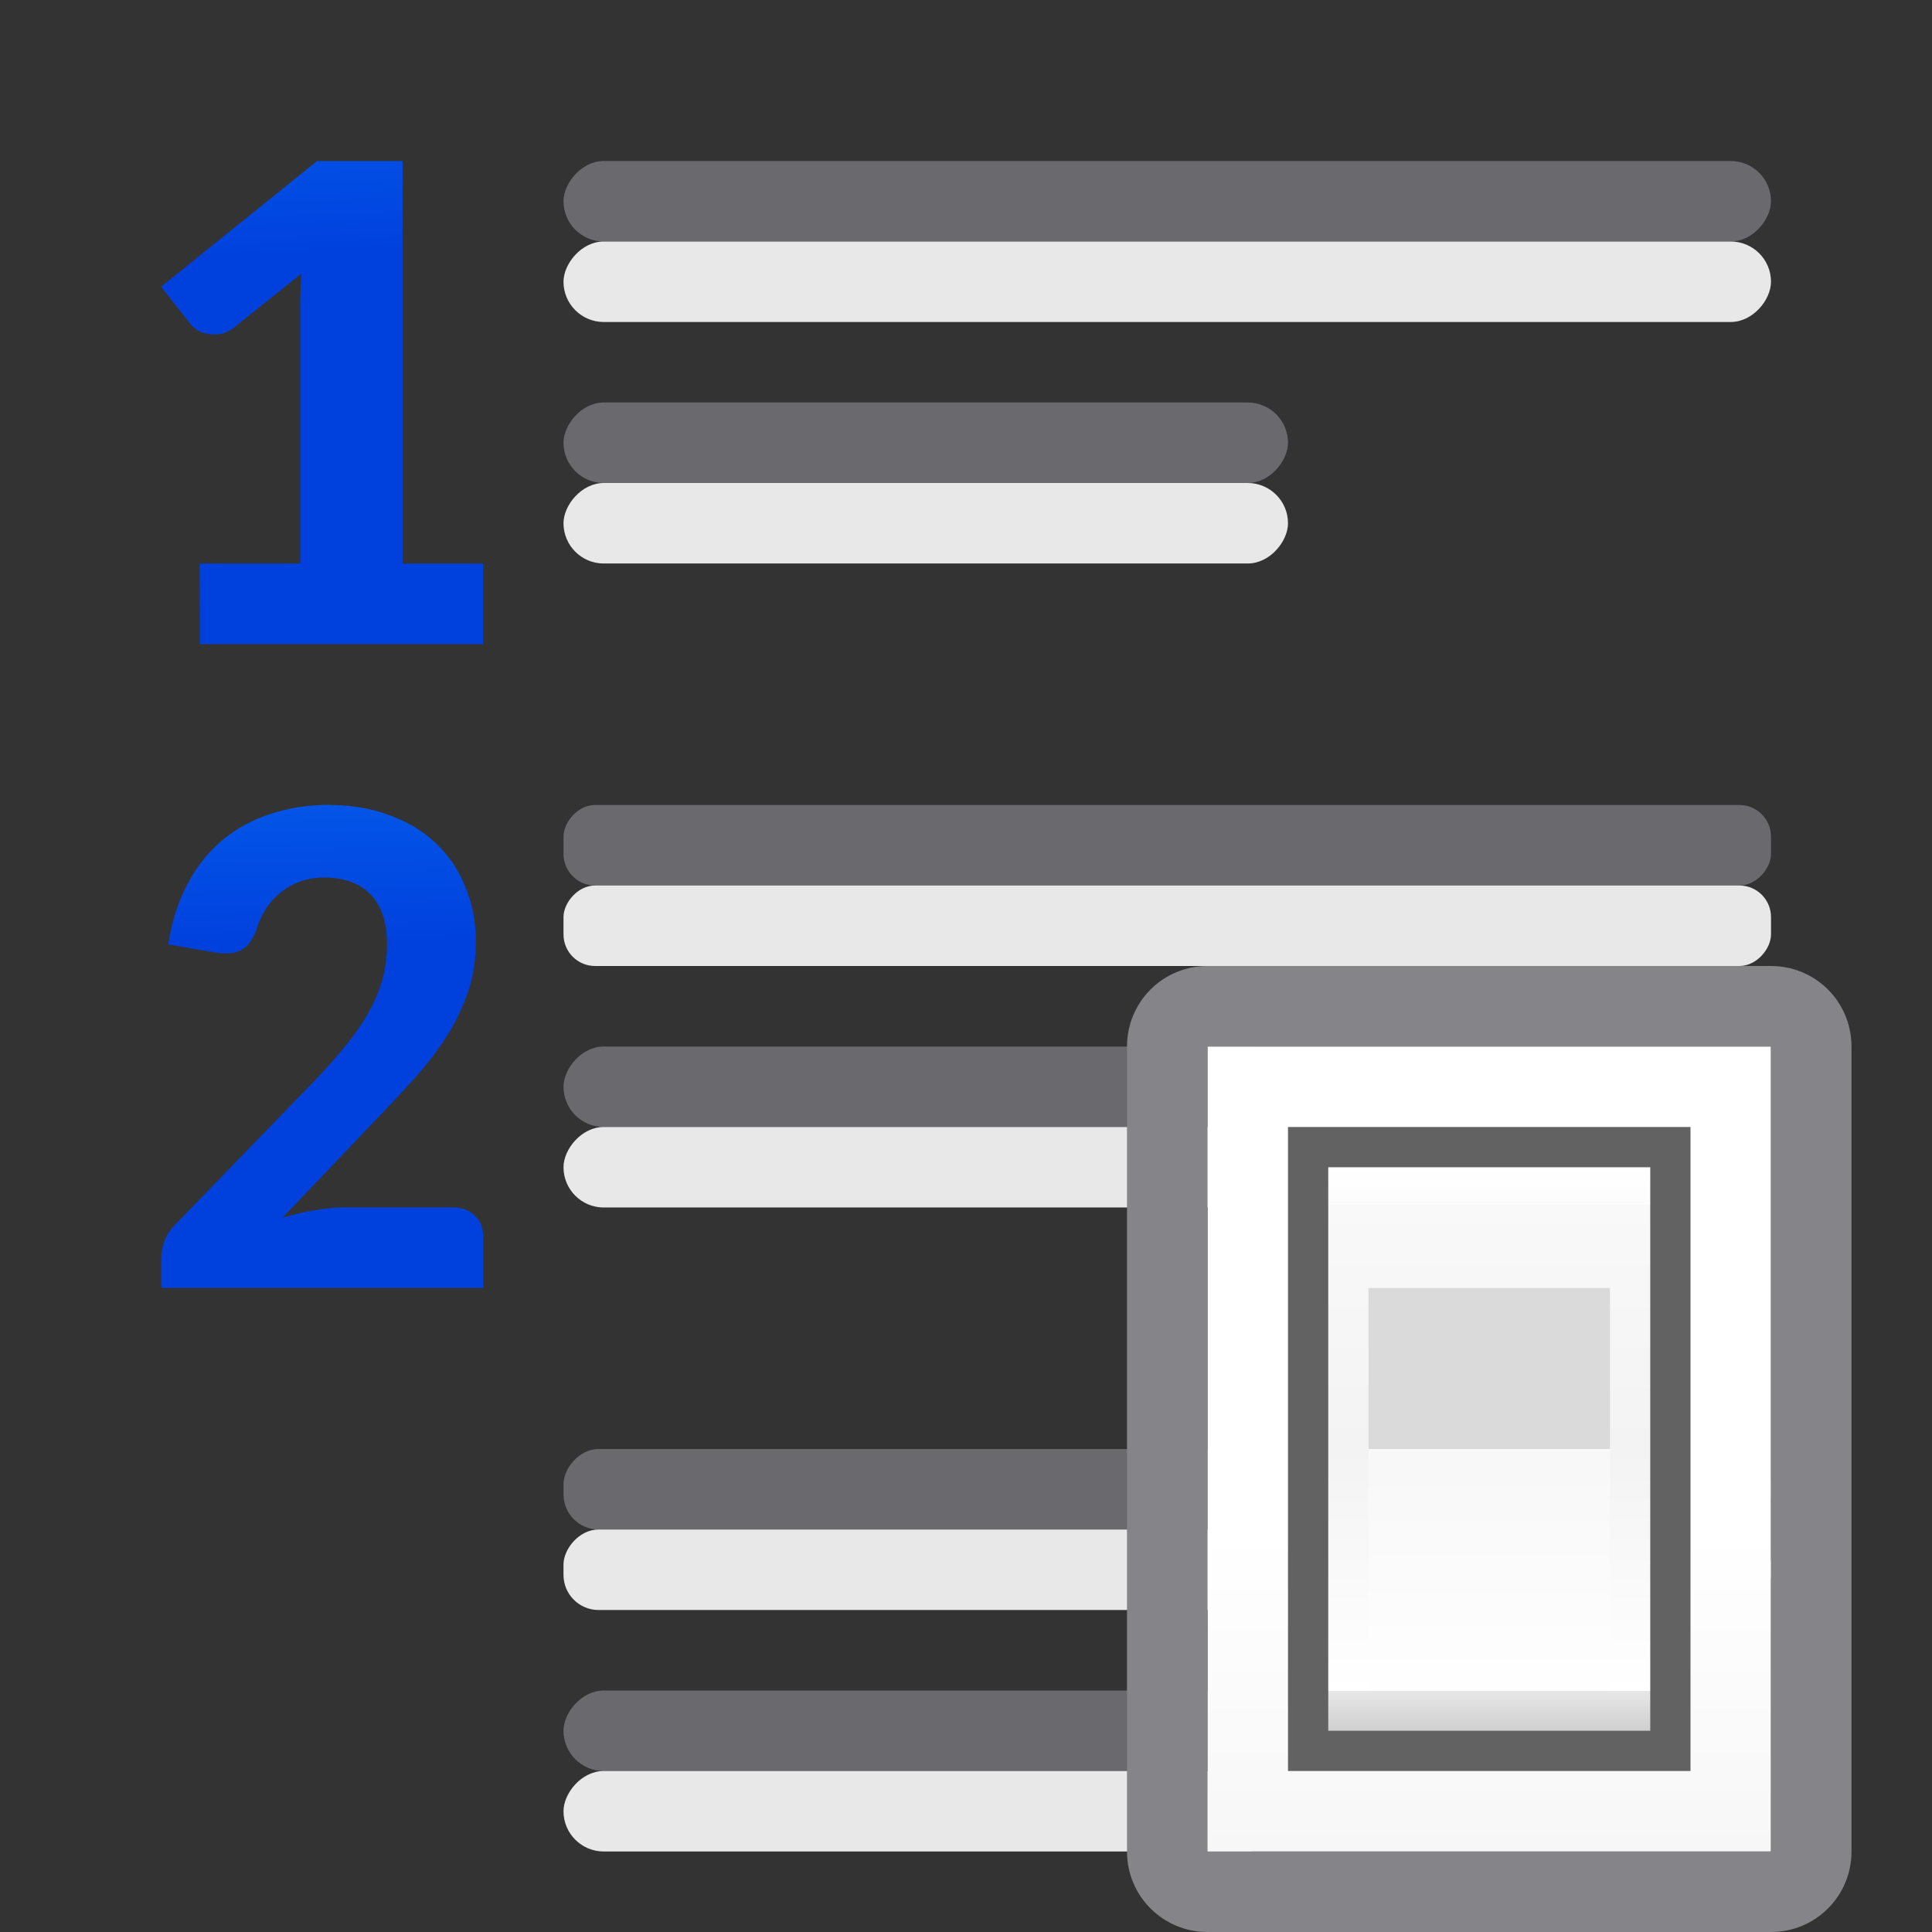 <?xml version="1.0" encoding="UTF-8" standalone="no"?>
<svg
   xmlns:dc="http://purl.org/dc/elements/1.1/"
   xmlns:cc="http://creativecommons.org/ns#"
   xmlns:rdf="http://www.w3.org/1999/02/22-rdf-syntax-ns#"
   xmlns:svg="http://www.w3.org/2000/svg"
   xmlns="http://www.w3.org/2000/svg"
   xmlns:xlink="http://www.w3.org/1999/xlink"
   xmlns:sodipodi="http://sodipodi.sourceforge.net/DTD/sodipodi-0.dtd"
   xmlns:inkscape="http://www.inkscape.org/namespaces/inkscape"
   viewBox="0 0 24 24"
   version="1.1"
   id="svg22"
   sodipodi:docname="lc_bulletsandnumberingdialog.svg"
   inkscape:version="0.92.3 (unknown)"
   inkscape:export-filename="/home/rizmut/Dokumen/Rizmut/Github/libreoffice-style-sukapura/images_sukapura/cmd/lc_bulletsandnumberingdialog.png"
   inkscape:export-xdpi="96"
   inkscape:export-ydpi="96">
  <rect x="0" y="0" width="24" height="24" fill="#333333" stroke="none"/>
  <defs
     id="defs26">
    <linearGradient
       gradientTransform="translate(-25.831,-3.593)"
       id="a"
       gradientUnits="userSpaceOnUse"
       x1="14"
       x2="13.797"
       y1="22"
       y2="2.136">
      <stop
         offset="0"
         stop-color="#0040dd"
         id="stop2" />
      <stop
         offset="1"
         stop-color="#0a84ff"
         id="stop4" />
    </linearGradient>
    <linearGradient
       inkscape:collect="always"
       xlink:href="#a"
       id="linearGradient1194"
       gradientUnits="userSpaceOnUse"
       gradientTransform="matrix(-1,0,0,1,-29.011,26.951)"
       x1="-31.011"
       y1="-4.951"
       x2="-31.011"
       y2="-16.951" />
    <linearGradient
       inkscape:collect="always"
       xlink:href="#a"
       id="linearGradient860"
       x1="4.697"
       y1="8.02"
       x2="4.418"
       y2="2.231"
       gradientUnits="userSpaceOnUse" />
    <linearGradient
       inkscape:collect="always"
       xlink:href="#a"
       id="linearGradient868"
       x1="4.186"
       y1="15.797"
       x2="4.089"
       y2="10"
       gradientUnits="userSpaceOnUse" />
    <linearGradient
       id="a-3"
       gradientUnits="userSpaceOnUse"
       x1="11"
       x2="11"
       y1="21"
       y2="3"
       gradientTransform="translate(2,2)">
      <stop
         offset="0"
         stop-color="#f7f7f7"
         id="stop2-6" />
      <stop
         offset=".222"
         stop-color="#fff"
         id="stop4-7" />
      <stop
         offset=".833"
         stop-color="#fff"
         id="stop6-5" />
      <stop
         offset="1"
         stop-color="#f7f7f7"
         id="stop8" />
    </linearGradient>
    <linearGradient
       id="b-3"
       gradientUnits="userSpaceOnUse"
       x1="12.118"
       x2="12.118"
       y1="17.353"
       y2="5.824"
       gradientTransform="matrix(0.607,0,0,0.607,12.143,10.964)">
      <stop
         offset="0"
         stop-color="#cfcfcf"
         id="stop11-5" />
      <stop
         offset="0.071"
         stop-color="#e7e7e7"
         id="stop13-6" />
      <stop
         offset="0.071"
         stop-color="#fff"
         id="stop15" />
      <stop
         offset=".5"
         stop-color="#f3f3f3"
         id="stop17" />
      <stop
         offset="0.933"
         stop-color="#f9f9f9"
         id="stop19" />
      <stop
         offset="0.933"
         stop-color="#fcfcfc"
         id="stop21" />
      <stop
         offset="1"
         stop-color="#fff"
         id="stop23" />
    </linearGradient>
    <linearGradient
       id="c"
       gradientUnits="userSpaceOnUse"
       x1="12"
       x2="12"
       y1="12"
       y2="17"
       gradientTransform="matrix(0.607,0,0,0.607,12.143,10.964)">
      <stop
         offset="0"
         stop-color="#f8f8f8"
         id="stop26" />
      <stop
         offset="1"
         stop-color="#fff"
         id="stop28" />
    </linearGradient>
  </defs>
  <sodipodi:namedview
     pagecolor="#ffffff"
     bordercolor="#666666"
     borderopacity="1"
     objecttolerance="10"
     gridtolerance="10"
     guidetolerance="10"
     inkscape:pageopacity="0"
     inkscape:pageshadow="2"
     inkscape:window-width="1366"
     inkscape:window-height="699"
     id="namedview24"
     showgrid="false"
     inkscape:zoom="9.8333335"
     inkscape:cx="6.2580385"
     inkscape:cy="17.92611"
     inkscape:window-x="0"
     inkscape:window-y="0"
     inkscape:window-maximized="1"
     inkscape:current-layer="svg22" />
  <g
     fill="#69696e"
     transform="scale(-1 1)"
     id="g14">
    <rect
       height="1"
       ry=".5"
       width="15"
       x="-22"
       y="2"
       id="rect2" />
    <rect
       height="1"
       ry=".392"
       width="15"
       x="-22"
       y="10"
       id="rect4" />
    <rect
       height="1"
       ry=".436"
       width="15"
       x="-22"
       y="18"
       id="rect6" />
    <rect
       height="1"
       ry=".5"
       width="9"
       x="-16"
       y="21"
       id="rect8" />
    <rect
       height="1"
       ry=".5"
       width="9"
       x="-16"
       y="13"
       id="rect10" />
    <rect
       height="1"
       ry=".5"
       width="9"
       x="-16"
       y="5"
       id="rect12" />
  </g>
  <g
     fill="#0a84ff"
     id="g20">
    <path
       d="m2.481 7h1.248v-3.168c0-.138.005-.283.015-.433l-.84.672c-.055.042-.11.068-.165.077-.055.009-.107.009-.155 0-.049-.009-.092-.024-.131-.045-.036-.024-.063-.048-.083-.072l-.369-.469 1.937-1.561h1.063v5h1v1h-3.519z"
       id="path16"
       style="fill-opacity:1;fill:url(#linearGradient860)" />
    <path
       d="m4.089 10q.41 0 .744.125.339.121.575.344.241.223.37.541.134.313.134.692 0 .326-.094.608-.094.277-.249.532-.156.25-.365.491-.209.237-.441.478l-1.256 1.318q.2-.063.401-.094.2-.036.374-.036h1.341q.169 0 .272.098.107.098.107.259v.643h-4v-.362q0-.103.04-.219.045-.121.151-.223l1.719-1.774q.218-.228.383-.433.169-.206.281-.407.116-.206.174-.411.058-.21.058-.438 0-.411-.205-.621-.205-.21-.579-.21-.16 0-.294.049-.134.049-.241.134-.107.085-.183.201-.076.116-.116.25-.071.206-.196.268-.12.063-.334.027l-.57-.098q.067-.433.241-.755.174-.326.432-.541.263-.219.601-.326.339-.112.726-.112z"
       id="path18"
       style="fill-opacity:1;fill:url(#linearGradient868)" />
  </g>
  <g
     id="g882"
     transform="matrix(-1,0,0,1,0,1)"
     style="fill:#e9e9e9;fill-opacity:0.992">
    <rect
       id="rect870"
       y="2"
       x="-22"
       width="15"
       ry="0.5"
       height="1"
       style="fill:#e9e9e9;fill-opacity:0.992" />
    <rect
       id="rect872"
       y="10"
       x="-22"
       width="15"
       ry="0.392"
       height="1"
       style="fill:#e9e9e9;fill-opacity:0.992" />
    <rect
       id="rect874"
       y="18"
       x="-22"
       width="15"
       ry="0.436"
       height="1"
       style="fill:#e9e9e9;fill-opacity:0.992" />
    <rect
       id="rect876"
       y="21"
       x="-16"
       width="9"
       ry="0.5"
       height="1"
       style="fill:#e9e9e9;fill-opacity:0.992" />
    <rect
       id="rect878"
       y="13"
       x="-16"
       width="9"
       ry="0.5"
       height="1"
       style="fill:#e9e9e9;fill-opacity:0.992" />
    <rect
       id="rect880"
       y="5"
       x="-16"
       width="9"
       ry="0.5"
       height="1"
       style="fill:#e9e9e9;fill-opacity:0.992" />
  </g>
  <g
     id="g895"
     transform="translate(-1)">
    <path
       id="path31"
       d="m 16,13 h 7 v 10 h -7 z"
       style="fill:url(#a-3)"
       inkscape:connector-curvature="0"
       sodipodi:nodetypes="ccccc" />
    <path
       id="path33"
       d="m 16,12 c -0.554,0 -1,0.446 -1,1 v 10 c 0,0.554 0.446,1 1,1 h 7 c 0.554,0 1,-0.446 1,-1 V 13 c 0,-0.554 -0.446,-1 -1,-1 z m 0,1 h 7 v 10 h -7 z"
       style="fill:#848489"
       inkscape:connector-curvature="0"
       sodipodi:nodetypes="sssssssssccccc" />
    <path
       id="path35"
       d="m 17,14 h 5 v 8 h -5 z"
       style="fill:#626262;stroke-width:0.607"
       inkscape:connector-curvature="0"
       sodipodi:nodetypes="ccccc" />
    <path
       id="path37"
       d="m 17.5,14.5 h 4 v 7 h -4 z"
       style="fill:url(#b-3);stroke-width:0.607"
       inkscape:connector-curvature="0"
       sodipodi:nodetypes="ccccc" />
    <path
       id="path39"
       d="m 18,16 h 3 v 2 h -3 z"
       style="fill:#dadada;stroke-width:0.607"
       inkscape:connector-curvature="0"
       sodipodi:nodetypes="ccccc" />
    <path
       id="path41"
       d="m 18,18 h 3 v 3 h -3 z"
       style="fill:url(#c);stroke-width:0.607"
       inkscape:connector-curvature="0"
       sodipodi:nodetypes="ccccc" />
  </g>
</svg>
